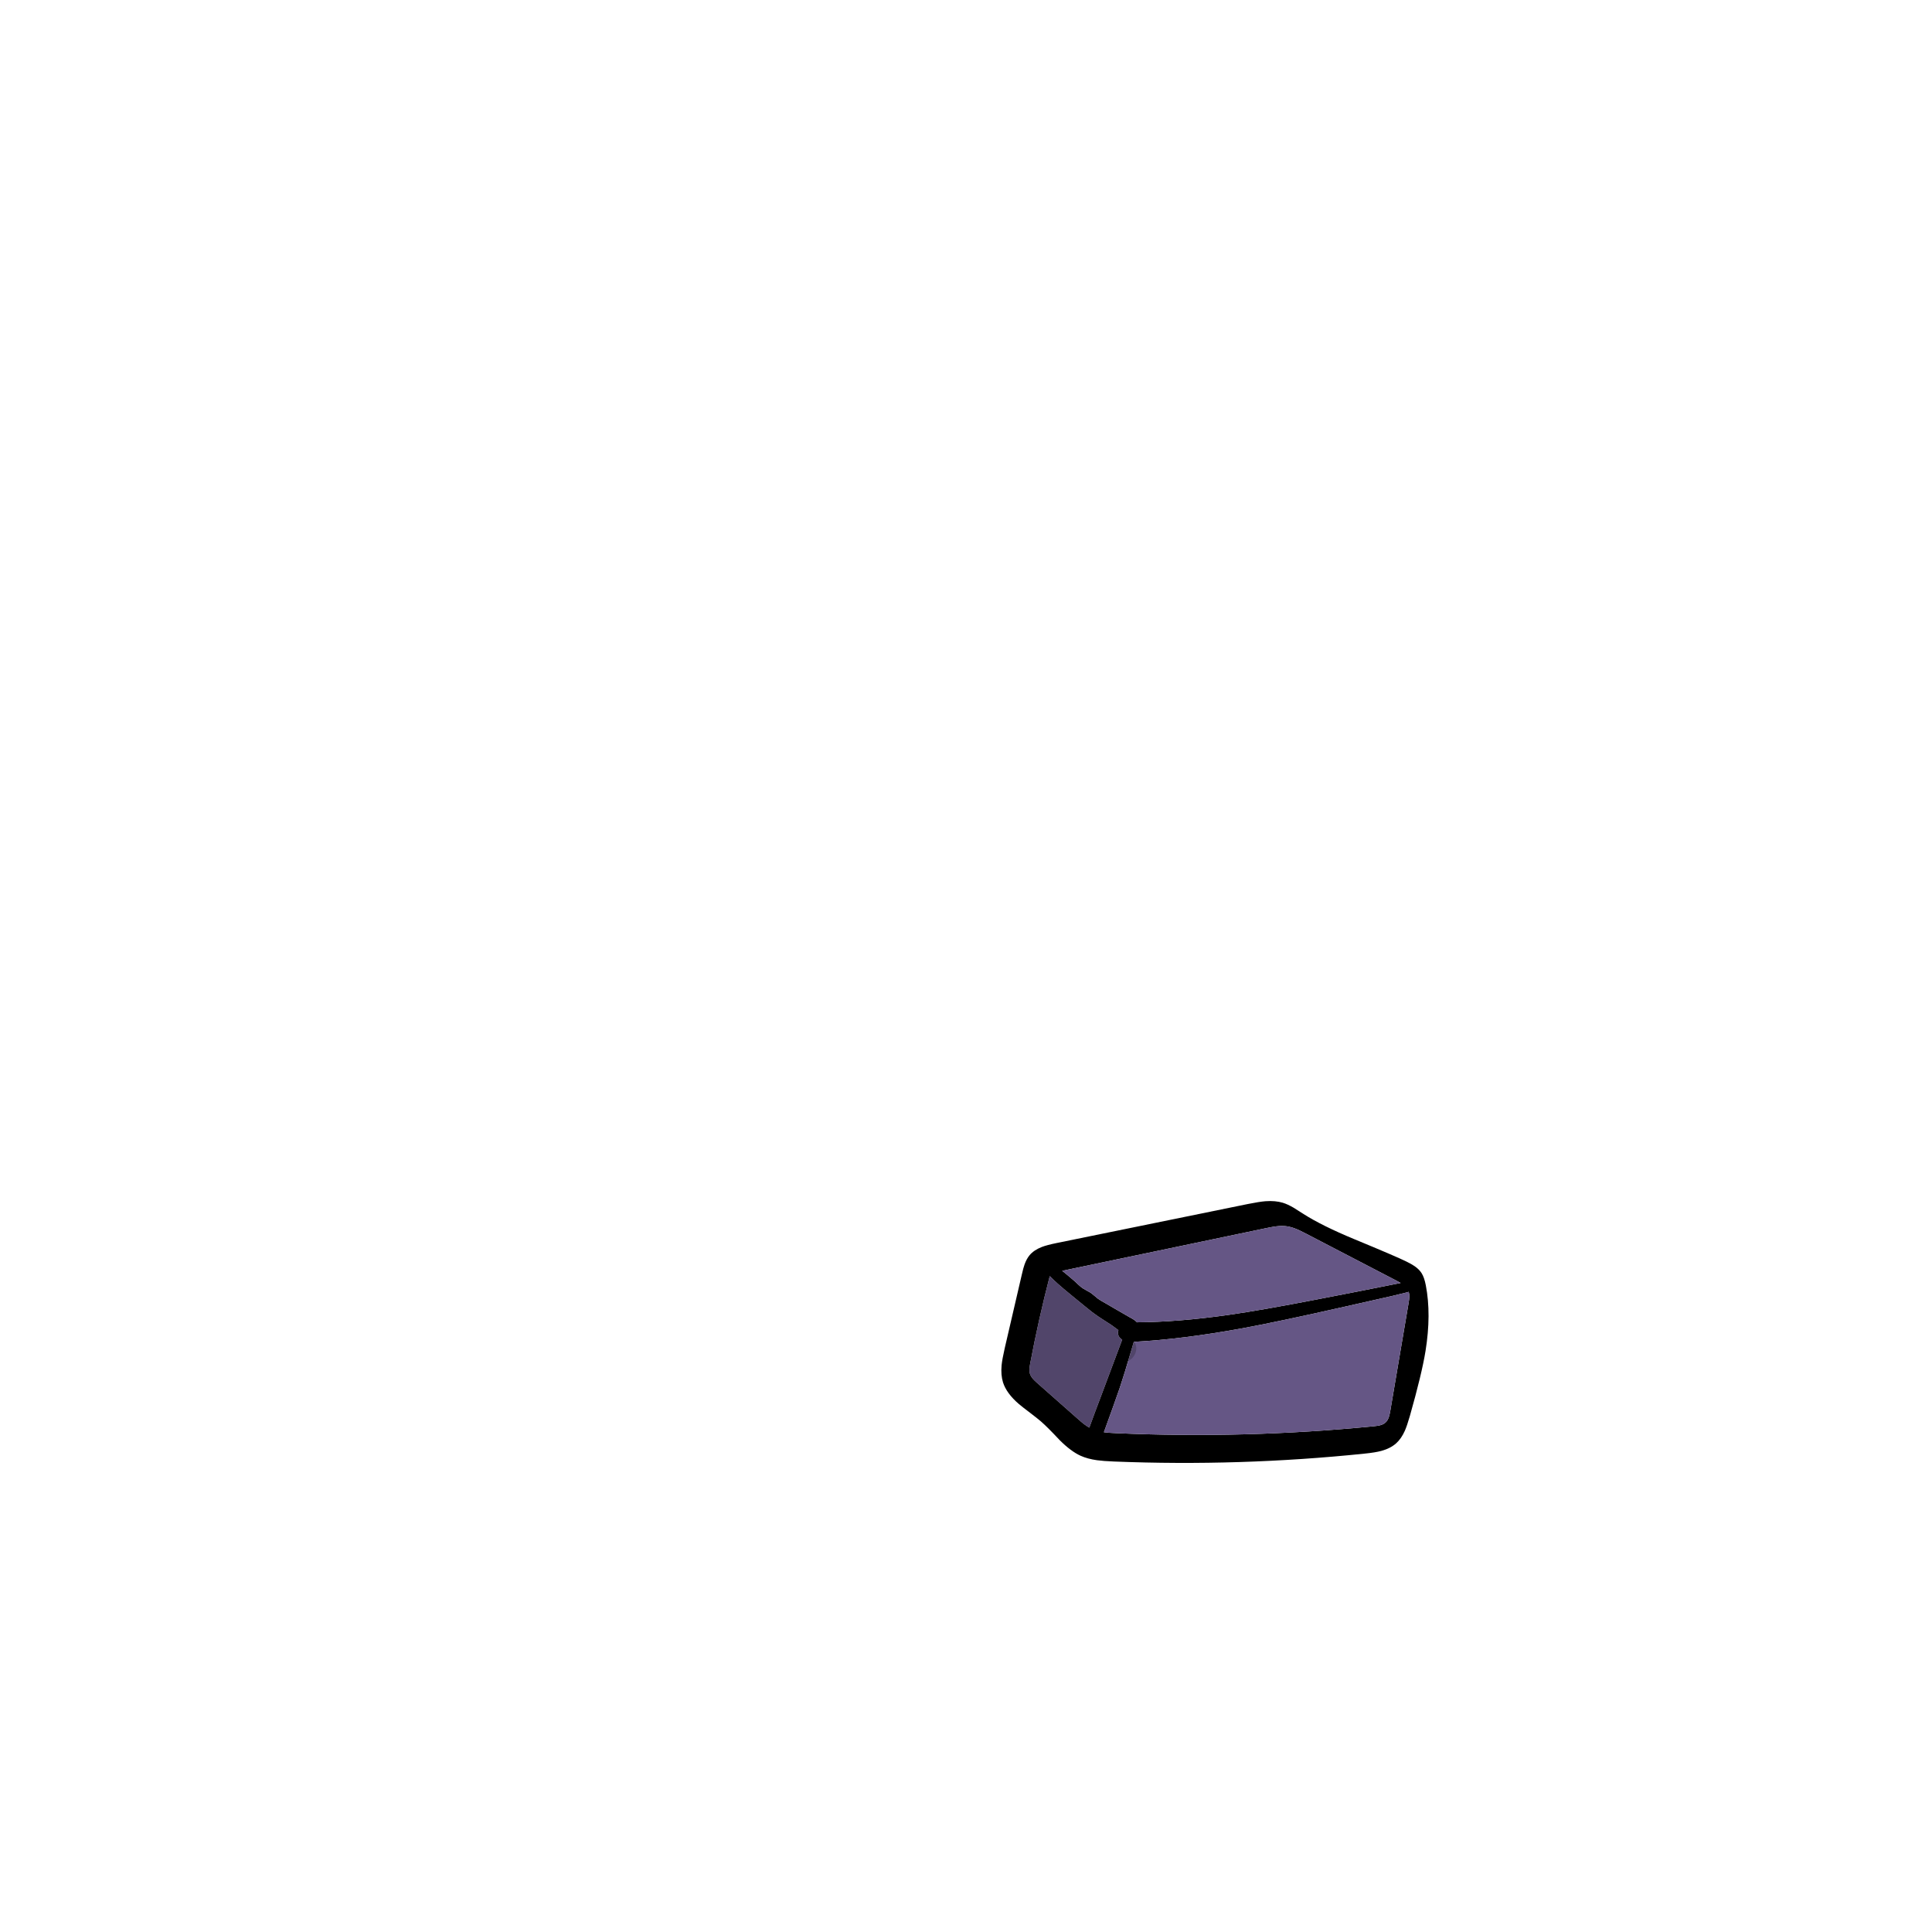 
<svg xmlns="http://www.w3.org/2000/svg" version="1.1" xmlns:xlink="http://www.w3.org/1999/xlink" preserveAspectRatio="none" x="0px" y="0px" width="2000px" height="2000px" viewBox="0 0 2000 2000">
<defs>
<g id="Layer13_0_FILL">
<path fill="#000000" stroke="none" d="
M 1471.65 1318
Q 1469.2 1314.1 1464.55 1310.85 1461.35 1308.6 1455.6 1305.8 1445.4 1300.75 1401.75 1282.7 1368.5 1268.9 1349.5 1256.8 1339.85 1250.65 1339.1 1250.2 1333.05 1246.65 1328 1245.1 1320.2 1242.75 1310 1243.5 1303.75 1244 1291.75 1246.4
L 1093.5 1286.85
Q 1083.55 1288.9 1078.4 1290.9 1070.35 1294.05 1065.9 1299.3 1062.75 1303.05 1060.7 1308.75 1059.35 1312.45 1057.8 1319.35
L 1040.1 1395.6
Q 1037.45 1407.2 1036.85 1413.4 1035.95 1423.4 1038.3 1431 1041.9 1442.4 1054.75 1453.45 1058.35 1456.5 1066.3 1462.5 1074.05 1468.4 1077.75 1471.6 1084.55 1477.55 1097.1 1490.95 1108.7 1502.5 1118.65 1507 1125.85 1510.25 1135.5 1511.6 1141.9 1512.5 1153.15 1512.95 1283.35 1518.15 1412.45 1504.8 1423.8 1503.65 1430 1501.95 1439.45 1499.35 1445.3 1494.1 1450.6 1489.35 1454.25 1481.2 1456.5 1476.15 1459.45 1465.95 1471.9 1422.1 1475.7 1398.55 1481.8 1360.6 1476 1330.55 1474.4 1322.3 1471.65 1318
M 1458.95 1342.4
Q 1458.9 1344.9 1458.1 1349.35
L 1439.25 1460.4
Q 1438.5 1464.75 1437.7 1467.05 1436.45 1470.65 1434.2 1472.65 1432.1 1474.55 1428.65 1475.45 1426.4 1476.05 1422.25 1476.45 1288.9 1489.55 1155.15 1483.6 1147.3 1483.3 1142.75 1482.65
L 1152.65 1455.2
Q 1157.45 1441.7 1159.3 1436.3 1163.7 1423.3 1171.7 1395.9
L 1173.7 1389.05
Q 1174.3 1389.05 1174.9 1389 1224.2 1386.3 1284.95 1375.25 1321.55 1368.6 1393.7 1352.3
L 1440.85 1341.65
Q 1451 1339.3 1455.5 1338.1 1456.9 1337.7 1458.3 1337.3 1459 1339.55 1458.95 1342.4
M 1310.75 1271.35
Q 1317.5 1269.95 1321.15 1269.5 1326.95 1268.8 1331.65 1269.4 1336.5 1270 1342.2 1272.35 1345.7 1273.8 1352.15 1277.15
L 1446.2 1326.05
Q 1448.35 1327.15 1449.95 1328.15 1407.4 1336.7 1365.5 1344.75 1305.75 1356.35 1271.65 1361.2 1219.55 1368.6 1176.95 1368.85 1175.8 1367.5 1174 1366.3 1172.65 1365.35 1169.3 1363.55 1164.9 1361.15 1157.4 1356.7 1148.95 1351.7 1145.55 1349.8 1138.9 1346.1 1136.65 1344.45 1135.6 1343.7 1132.65 1341.15 1130.2 1339.05 1128.55 1338 1127.35 1337.25 1124.7 1335.85 1122.15 1334.5 1120.9 1333.65 1119 1332.4 1116.7 1330.25 1114.05 1327.8 1112.75 1326.55 1110.95 1324.95 1105.6 1320.45
L 1099.6 1315.55 1310.75 1271.35
M 1143.1 1366.85
Q 1147.7 1369.7 1149.95 1371.25 1151.6 1372.4 1157.3 1376.6 1157.55 1376.8 1157.8 1377 1157 1379.1 1157.45 1381.2 1158.15 1384.8 1161.7 1386.8
L 1141.15 1441.65
Q 1132.3 1465 1127.65 1477.9 1124.95 1476.35 1122.05 1474.15 1119.6 1472.25 1115.15 1468.3
L 1073.7 1431.7
Q 1070.6 1428.95 1069.2 1427.3 1066.95 1424.65 1066.15 1422 1065.5 1419.75 1065.7 1416.75 1065.8 1414.95 1066.45 1411.45 1075.1 1365.7 1086.7 1321 1090.45 1324.8 1094.95 1328.85 1099.9 1333.3 1109.65 1341.25
L 1122.85 1352.05
Q 1131.35 1359.1 1136.3 1362.4 1138.5 1363.95 1143.1 1366.85 Z"/>

<path fill="#655685" stroke="none" d="
M 1149.95 1371.25
Q 1147.7 1369.7 1143.1 1366.85 1138.5 1363.95 1136.3 1362.4 1131.35 1359.1 1122.85 1352.05
L 1109.65 1341.25
Q 1099.9 1333.3 1094.95 1328.85 1090.45 1324.8 1086.7 1321 1075.1 1365.7 1066.45 1411.45 1065.8 1414.95 1065.7 1416.75 1065.5 1419.75 1066.15 1422 1066.95 1424.65 1069.2 1427.3 1070.6 1428.95 1073.7 1431.7
L 1115.15 1468.3
Q 1119.6 1472.25 1122.05 1474.15 1124.95 1476.35 1127.65 1477.9 1132.3 1465 1141.15 1441.65
L 1161.7 1386.8
Q 1158.15 1384.8 1157.45 1381.2 1157 1379.1 1157.8 1377 1157.55 1376.8 1157.3 1376.6 1151.6 1372.4 1149.95 1371.25
M 1321.15 1269.5
Q 1317.5 1269.95 1310.75 1271.35
L 1099.6 1315.55 1105.6 1320.45
Q 1110.95 1324.95 1112.75 1326.55 1114.05 1327.8 1116.7 1330.25 1119 1332.4 1120.9 1333.65 1122.15 1334.5 1124.7 1335.85 1127.35 1337.25 1128.55 1338 1130.2 1339.05 1132.65 1341.15 1135.6 1343.7 1136.65 1344.45 1138.9 1346.1 1145.55 1349.8 1148.95 1351.7 1157.4 1356.7 1164.9 1361.15 1169.3 1363.55 1172.65 1365.35 1174 1366.3 1175.8 1367.5 1176.95 1368.85 1219.55 1368.6 1271.65 1361.2 1305.75 1356.35 1365.5 1344.75 1407.4 1336.7 1449.95 1328.15 1448.35 1327.15 1446.2 1326.05
L 1352.15 1277.15
Q 1345.7 1273.8 1342.2 1272.35 1336.5 1270 1331.65 1269.4 1326.95 1268.8 1321.15 1269.5
M 1458.1 1349.35
Q 1458.9 1344.9 1458.95 1342.4 1459 1339.55 1458.3 1337.3 1456.9 1337.7 1455.5 1338.1 1451 1339.3 1440.85 1341.65
L 1393.7 1352.3
Q 1321.55 1368.6 1284.95 1375.25 1224.2 1386.3 1174.9 1389 1174.3 1389.05 1173.7 1389.05
L 1171.7 1395.9
Q 1163.7 1423.3 1159.3 1436.3 1157.45 1441.7 1152.65 1455.2
L 1142.75 1482.65
Q 1147.3 1483.3 1155.15 1483.6 1288.9 1489.55 1422.25 1476.45 1426.4 1476.05 1428.65 1475.45 1432.1 1474.55 1434.2 1472.65 1436.45 1470.65 1437.7 1467.05 1438.5 1464.75 1439.25 1460.4
L 1458.1 1349.35 Z"/>
</g>

<g id="Layer12_0_FILL">
<path fill="#000000" fill-opacity="0.2" stroke="none" d="
M 1104.85 1327.45
Q 1098.85 1323.45 1094.6 1321.9 1088.55 1319.75 1083.7 1321.45 1079.75 1322.8 1076.85 1326.55 1075.75 1327.95 1074.85 1329.6 1073.85 1330.8 1072.95 1332.2 1069.35 1337.85 1067.6 1347.9 1066.45 1354.15 1065.05 1366.95
L 1060.45 1408.2
Q 1059.9 1413.05 1059.9 1415.7 1059.85 1419.9 1060.8 1423.1 1062.7 1429.55 1069.7 1435.6 1073.7 1439.1 1082.6 1445.4 1087.9 1449.6 1094.75 1456.9 1098.55 1461 1106.2 1469.2 1109.35 1472.45 1111.8 1474.2 1115.1 1476.6 1118.45 1477.3 1120 1477.65 1121.6 1477.65 1123.85 1478.4 1126 1478.4 1129.85 1478.4 1133.55 1476.2 1136.95 1474.15 1139.5 1470.75 1141.65 1467.85 1143.35 1463.75 1144.5 1460.95 1145.95 1456.1 1151.35 1438.25 1154.85 1420.5 1155.3 1419.1 1155.6 1417.8 1156.4 1414.3 1156.85 1412.55 1157.1 1411.65 1157.35 1410.9 1160.85 1411.15 1164.15 1410.3 1168 1409.3 1170.9 1406.95 1173.9 1404.5 1175.3 1400.9 1176.8 1397.15 1176.05 1393.5 1175.5 1390.7 1173.5 1387.8 1172.15 1385.8 1169.45 1382.85 1141 1351.7 1104.85 1327.45 Z"/>
</g>
</defs>

<g transform="matrix( 1, 0, 0, 1, 0,0) ">
<use xlink:href="#Layer13_0_FILL"/>
</g>

<g transform="matrix( 1, 0, 0, 1, 0,0) ">
<use xlink:href="#Layer12_0_FILL"/>
</g>
</svg>
